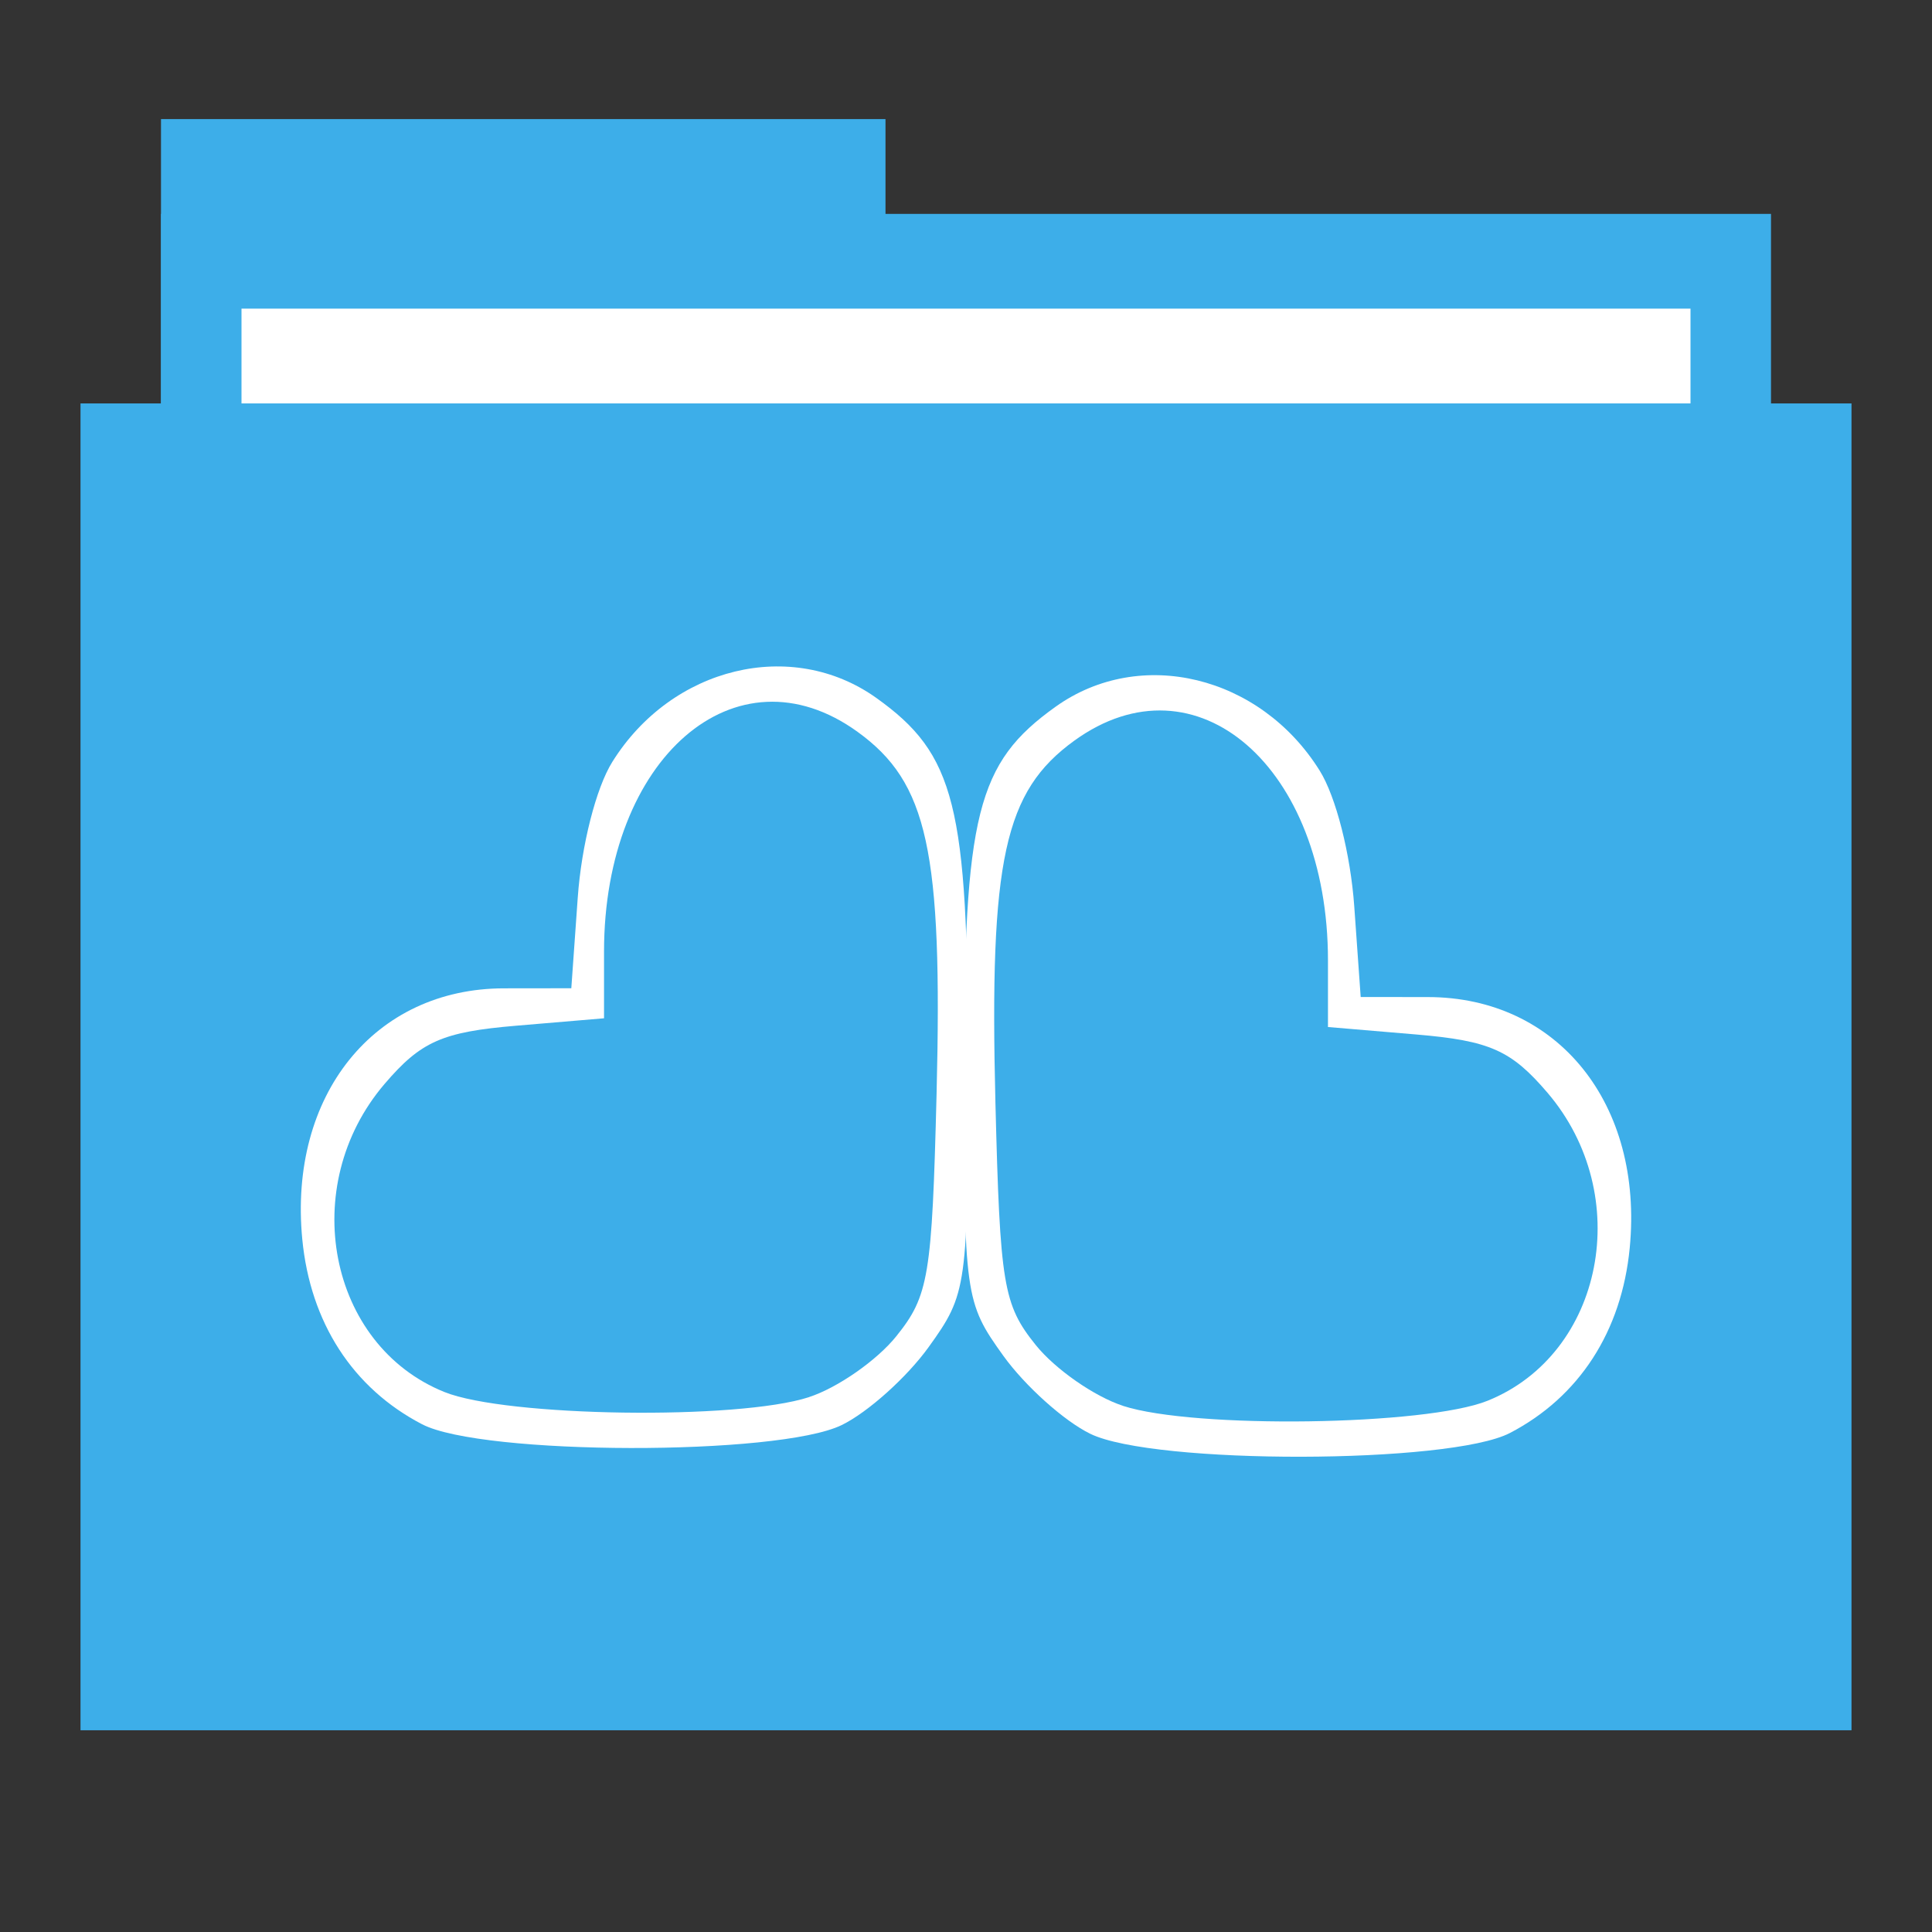 <?xml version="1.0" encoding="UTF-8" standalone="no"?>
<!-- Created with Inkscape (http://www.inkscape.org/) -->

<svg
   xmlns:dc="http://purl.org/dc/elements/1.1/"
   xmlns:cc="http://creativecommons.org/ns#"
   xmlns:rdf="http://www.w3.org/1999/02/22-rdf-syntax-ns#"
   xmlns:svg="http://www.w3.org/2000/svg"
   xmlns="http://www.w3.org/2000/svg"
   xmlns:sodipodi="http://sodipodi.sourceforge.net/DTD/sodipodi-0.dtd"
   xmlns:inkscape="http://www.inkscape.org/namespaces/inkscape"
   width="48"
   height="48"
   id="svg865"
   version="1.1"
   inkscape:version="0.48.5 r10040"
   sodipodi:docname="folder-younited.svg">
  <rect width="100%" height="100%" fill="#333333" stroke="none"/>
  <defs
     id="defs867" />
  <sodipodi:namedview
     id="base"
     pagecolor="#ffffff"
     bordercolor="#666666"
     borderopacity="1.0"
     inkscape:pageopacity="0.0"
     inkscape:pageshadow="2"
     inkscape:zoom="8"
     inkscape:cx="13.843788"
     inkscape:cy="19.087423"
     inkscape:document-units="px"
     inkscape:current-layer="folderLayer"
     showgrid="false"
     inkscape:window-width="1366"
     inkscape:window-height="707"
     inkscape:window-x="-2"
     inkscape:window-y="-3"
     inkscape:window-maximized="1"
     borderlayer="true"
     inkscape:showpageshadow="false"
     showguides="true"
     inkscape:guide-bbox="true">
    <sodipodi:guide
       position="0,39"
       orientation="30,0"
       id="guide4110" />
    <sodipodi:guide
       position="30,39"
       orientation="0,-30"
       id="guide4116" />
    <sodipodi:guide
       position="64.25,-19.25"
       orientation="0,18"
       id="guide4120" />
    <sodipodi:guide
       position="48,9"
       orientation="-30,0"
       id="guide4122" />
    <sodipodi:guide
       position="48,39"
       orientation="0,-18"
       id="guide4124" />
    <sodipodi:guide
       position="4,41"
       orientation="34,0"
       id="guide4164" />
    <sodipodi:guide
       position="22,41"
       orientation="0,-18"
       id="guide4170" />
    <sodipodi:guide
       position="6,37"
       orientation="28,0"
       id="guide4174" />
    <sodipodi:guide
       position="64.25,-11.125"
       orientation="0,36"
       id="guide4176" />
    <sodipodi:guide
       position="42,9"
       orientation="-28,0"
       id="guide4178" />
    <sodipodi:guide
       position="14,31"
       orientation="20,0"
       id="guide4221" />
    <sodipodi:guide
       position="34,11"
       orientation="-20,0"
       id="guide4225" />
    <sodipodi:guide
       position="14,31"
       orientation="11,0"
       id="guide4412" />
    <sodipodi:guide
       position="25,31"
       orientation="-11,0"
       id="guide4416" />
    <sodipodi:guide
       position="25,20"
       orientation="9,0"
       id="guide4420" />
    <sodipodi:guide
       position="25,11"
       orientation="0,9"
       id="guide4422" />
    <sodipodi:guide
       position="34,11"
       orientation="-9,0"
       id="guide4424" />
    <sodipodi:guide
       position="65.25,-32.125"
       orientation="0,-9"
       id="guide4426" />
    <sodipodi:guide
       position="23,35"
       orientation="-2,0"
       id="guide4068" />
    <sodipodi:guide
       position="25,37"
       orientation="2,0"
       id="guide4072" />
    <sodipodi:guide
       position="25,35"
       orientation="0,-2"
       id="guide4074" />
    <sodipodi:guide
       orientation="0,1"
       position="-5.09,45.013"
       id="guide3049" />
    <sodipodi:guide
       orientation="0,1"
       position="14,5.029"
       id="guide3051" />
    <sodipodi:guide
       orientation="1,0"
       position="18.482,18.99"
       id="guide3071" />
  </sodipodi:namedview>
  <g
     inkscape:groupmode="layer"
     id="folderLayer"
     inkscape:label="folder">
    <rect
       y="2.959"
       x="4"
       height="11.773"
       width="18"
       id="folderTab"
       style="fill:#3daee9;fill-opacity:1;stroke:none" />
    <rect
       style="fill:#3daee9;fill-opacity:1;stroke:none"
       id="folderBackground"
       width="40"
       height="35.32"
       x="4"
       y="5.314" />
    <rect
       style="fill:#ffffff;fill-opacity:1;stroke:none"
       id="folderPaper"
       width="36"
       height="32.965"
       x="6"
       y="7.668" />
    <rect
       y="10.023"
       x="2"
       height="32.965"
       width="44"
       id="folderFront"
       style="fill:#3daee9;fill-opacity:1;stroke:none" />
    <path
       style="color:#000000;fill:#3daee9;fill-opacity:1;fill-rule:nonzero;stroke:none;stroke-width:2;marker:none;visibility:visible;display:inline;overflow:visible;enable-background:accumulate"
       d="M 14.417,35.266 C 12.727,35.193 11.446,35.019 10.754,34.77 9.649,34.371 8.682,33.374 8.223,32.158 7.994,31.552 7.904,31.045 7.904,30.365 c 0,-1.428 0.473,-2.601 1.489,-3.69 0.935,-1.002 1.318,-1.133 3.939,-1.348 0.668,-0.055 1.285,-0.11 1.371,-0.122 l 0.156,-0.022 0,-1.104 c 0,-1.613 0.083,-2.328 0.387,-3.322 0.305,-0.999 0.728,-1.772 1.323,-2.417 0.695,-0.753 1.373,-1.128 2.259,-1.25 1.46,-0.2 3.227,0.88 3.935,2.404 0.335,0.721 0.541,1.821 0.633,3.372 0.071,1.201 0.034,4.628 -0.074,6.845 -0.066,1.346 -0.186,2.215 -0.373,2.69 -0.201,0.513 -0.698,1.133 -1.281,1.601 -0.403,0.323 -1.076,0.72 -1.455,0.859 -0.256,0.093 -0.875,0.22 -1.379,0.283 -0.967,0.12 -3.118,0.18 -4.416,0.124 z"
       id="path3814"
       inkscape:connector-curvature="0" />
    <path
       style="fill:#ffffff;fill-opacity:1"
       d="M 10.486,35.385 C 8.765,34.49 7.71,32.86 7.51,30.788 7.166,27.211 9.298,24.558 12.521,24.555 l 1.673,-0.002 0.16,-2.252 c 0.092,-1.299 0.455,-2.726 0.859,-3.372 1.476,-2.366 4.458,-3.088 6.559,-1.589 1.959,1.398 2.278,2.667 2.278,9.065 0,5.58 -0.021,5.732 -0.978,7.063 -0.538,0.748 -1.509,1.62 -2.159,1.937 -1.577,0.771 -8.934,0.757 -10.427,-0.02 z m 9.612,-0.674 c 0.711,-0.231 1.688,-0.912 2.17,-1.512 0.807,-1.004 0.887,-1.489 1.001,-6.021 0.151,-6.042 -0.218,-7.734 -1.962,-8.995 -3.023,-2.187 -6.3,0.653 -6.3,5.46 l 0,1.656 -2.188,0.185 c -1.832,0.155 -2.363,0.391 -3.266,1.448 -2.168,2.538 -1.4,6.488 1.488,7.652 1.538,0.62 7.293,0.701 9.057,0.128 z"
       id="path2996"
       inkscape:connector-curvature="0"
       sodipodi:nodetypes="csccssssssccssssscssss" />
    <path
       inkscape:connector-curvature="0"
       id="path3828"
       d="m 33.583,35.483 c 1.691,-0.073 2.971,-0.247 3.663,-0.496 1.106,-0.399 2.072,-1.396 2.531,-2.612 0.229,-0.606 0.319,-1.113 0.319,-1.794 0,-1.428 -0.473,-2.601 -1.489,-3.69 -0.935,-1.002 -1.318,-1.133 -3.939,-1.348 -0.668,-0.055 -1.285,-0.11 -1.371,-0.122 l -0.156,-0.022 0,-1.104 c 0,-1.613 -0.083,-2.328 -0.387,-3.322 -0.305,-0.999 -0.728,-1.772 -1.323,-2.417 -0.695,-0.753 -1.373,-1.128 -2.259,-1.25 -1.46,-0.2 -3.227,0.879 -3.935,2.404 -0.335,0.721 -0.541,1.821 -0.633,3.372 -0.071,1.201 -0.034,4.628 0.074,6.845 0.066,1.346 0.186,2.215 0.373,2.69 0.201,0.513 0.698,1.133 1.281,1.601 0.403,0.323 1.076,0.72 1.455,0.859 0.256,0.093 0.875,0.22 1.379,0.283 0.967,0.12 3.118,0.18 4.416,0.124 z"
       style="color:#000000;fill:#3daee9;fill-opacity:1;fill-rule:nonzero;stroke:none;stroke-width:2;marker:none;visibility:visible;display:inline;overflow:visible;enable-background:accumulate" />
    <path
       sodipodi:nodetypes="csccssssssccssssscssss"
       inkscape:connector-curvature="0"
       id="path3830"
       d="m 37.514,35.602 c 1.721,-0.895 2.776,-2.525 2.976,-4.597 0.345,-3.577 -1.788,-6.23 -5.011,-6.233 l -1.673,-0.002 -0.16,-2.252 c -0.092,-1.299 -0.455,-2.726 -0.859,-3.372 -1.476,-2.366 -4.458,-3.088 -6.559,-1.589 -1.959,1.398 -2.278,2.667 -2.278,9.065 0,5.58 0.021,5.732 0.978,7.063 0.538,0.748 1.509,1.62 2.159,1.937 1.577,0.771 8.934,0.757 10.427,-0.02 z m -9.612,-0.674 c -0.711,-0.231 -1.688,-0.912 -2.17,-1.512 -0.807,-1.004 -0.887,-1.489 -1.001,-6.021 -0.151,-6.042 0.218,-7.734 1.962,-8.995 3.023,-2.187 6.3,0.653 6.3,5.46 l 0,1.656 2.188,0.185 c 1.832,0.155 2.363,0.391 3.266,1.448 2.168,2.538 1.4,6.488 -1.488,7.652 -1.538,0.62 -7.293,0.701 -9.057,0.128 z"
       style="fill:#ffffff;fill-opacity:1" />
  </g>
</svg>
